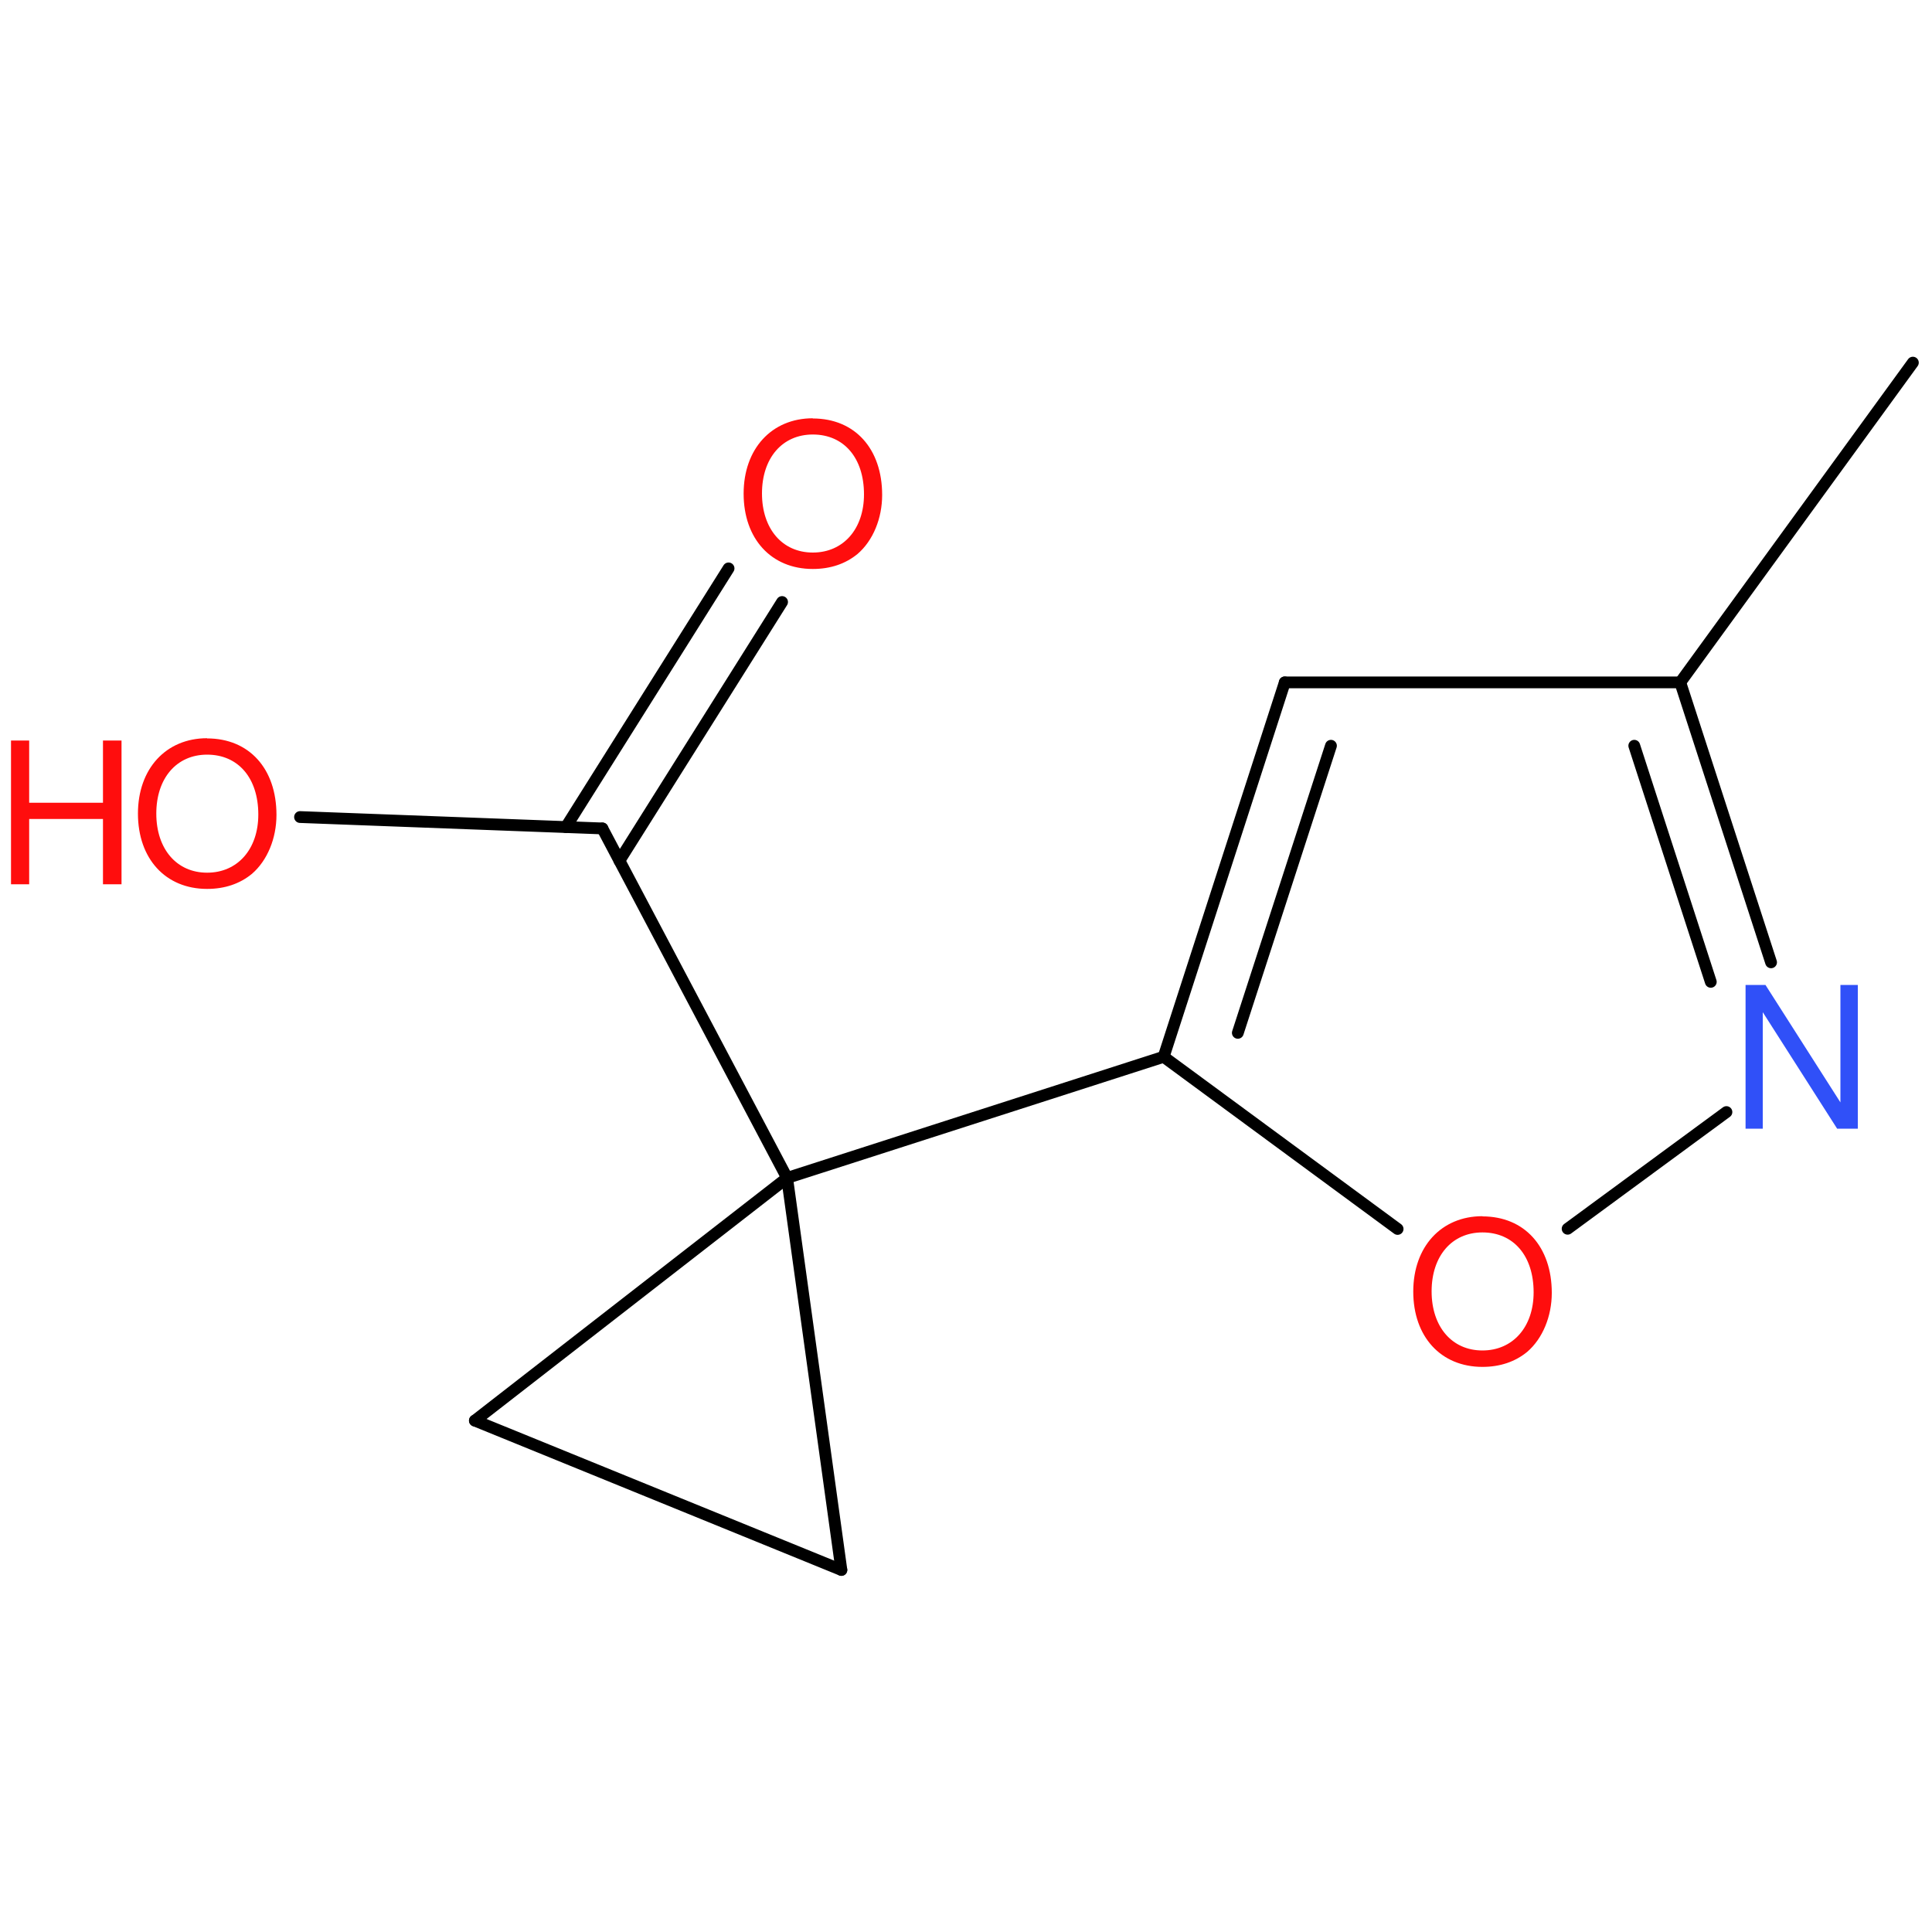 <?xml version='1.0' encoding='UTF-8'?>
<!DOCTYPE svg PUBLIC "-//W3C//DTD SVG 1.1//EN" "http://www.w3.org/Graphics/SVG/1.1/DTD/svg11.dtd">
<svg version='1.2' xmlns='http://www.w3.org/2000/svg' xmlns:xlink='http://www.w3.org/1999/xlink' width='100.0mm' height='100.0mm' viewBox='0 0 100.0 100.0'>
  <desc>Generated by the Chemistry Development Kit (http://github.com/cdk)</desc>
  <g stroke-linecap='round' stroke-linejoin='round' stroke='#000000' stroke-width='.61' fill='#FF0D0D'>
    <rect x='.0' y='.0' width='100.0' height='100.0' fill='none' stroke='none'/>
    <g id='mol1' class='mol'>
      <line id='mol1bnd1' class='bond' x1='99.01' y1='18.77' x2='86.97' y2='35.32'/>
      <g id='mol1bnd2' class='bond'>
        <line x1='91.67' y1='49.81' x2='86.97' y2='35.32'/>
        <line x1='88.55' y1='50.82' x2='84.59' y2='38.6'/>
      </g>
      <line id='mol1bnd3' class='bond' x1='89.36' y1='57.56' x2='81.14' y2='63.6'/>
      <line id='mol1bnd4' class='bond' x1='72.34' y1='63.61' x2='60.23' y2='54.7'/>
      <g id='mol1bnd5' class='bond'>
        <line x1='66.5' y1='35.32' x2='60.23' y2='54.7'/>
        <line x1='68.89' y1='38.6' x2='64.07' y2='53.46'/>
      </g>
      <line id='mol1bnd6' class='bond' x1='86.97' y1='35.32' x2='66.5' y2='35.32'/>
      <line id='mol1bnd7' class='bond' x1='60.23' y1='54.7' x2='40.74' y2='60.97'/>
      <line id='mol1bnd8' class='bond' x1='40.74' y1='60.97' x2='43.55' y2='81.26'/>
      <line id='mol1bnd9' class='bond' x1='43.55' y1='81.26' x2='24.58' y2='73.53'/>
      <line id='mol1bnd10' class='bond' x1='40.74' y1='60.97' x2='24.58' y2='73.53'/>
      <line id='mol1bnd11' class='bond' x1='40.74' y1='60.97' x2='31.18' y2='42.88'/>
      <g id='mol1bnd12' class='bond'>
        <line x1='29.29' y1='42.81' x2='37.71' y2='29.42'/>
        <line x1='32.06' y1='44.55' x2='40.48' y2='31.16'/>
      </g>
      <line id='mol1bnd13' class='bond' x1='31.18' y1='42.88' x2='15.53' y2='42.29'/>
      <path id='mol1atm3' class='atom' d='M96.15 50.98h-.89v6.08l-3.88 -6.08h-1.03v7.44h.89v-6.03l3.85 6.03h1.07v-7.44z' stroke='none' fill='#3050F8'/>
      <path id='mol1atm4' class='atom' d='M76.73 62.95c-2.13 .0 -3.58 1.58 -3.58 3.9c.0 2.34 1.43 3.9 3.58 3.9c.92 .0 1.7 -.27 2.32 -.78c.8 -.69 1.27 -1.84 1.27 -3.05c.0 -2.39 -1.41 -3.96 -3.59 -3.96zM76.73 63.79c1.61 .0 2.65 1.21 2.65 3.1c.0 1.79 -1.07 3.01 -2.65 3.01c-1.58 .0 -2.63 -1.23 -2.63 -3.06c.0 -1.83 1.05 -3.05 2.63 -3.05z' stroke='none'/>
      <path id='mol1atm11' class='atom' d='M42.07 21.65c-2.13 .0 -3.58 1.58 -3.58 3.9c.0 2.34 1.43 3.9 3.58 3.9c.92 .0 1.7 -.27 2.32 -.78c.8 -.69 1.27 -1.84 1.27 -3.05c.0 -2.39 -1.41 -3.96 -3.59 -3.96zM42.07 22.49c1.61 .0 2.65 1.21 2.65 3.1c.0 1.79 -1.07 3.01 -2.65 3.01c-1.58 .0 -2.63 -1.23 -2.63 -3.06c.0 -1.83 1.05 -3.05 2.63 -3.05z' stroke='none'/>
      <g id='mol1atm12' class='atom'>
        <path d='M10.72 38.21c-2.13 .0 -3.58 1.58 -3.58 3.9c.0 2.34 1.43 3.9 3.58 3.9c.92 .0 1.7 -.27 2.32 -.78c.8 -.69 1.27 -1.84 1.27 -3.05c.0 -2.39 -1.41 -3.96 -3.59 -3.96zM10.72 39.06c1.61 .0 2.65 1.21 2.65 3.1c.0 1.79 -1.07 3.01 -2.65 3.01c-1.58 .0 -2.63 -1.23 -2.63 -3.06c.0 -1.83 1.05 -3.05 2.63 -3.05z' stroke='none'/>
        <path d='M5.33 42.39v3.38h.96v-7.44h-.96v3.22h-3.82v-3.22h-.94v7.44h.94v-3.38h3.82z' stroke='none'/>
      </g>
    </g>
  </g>
</svg>
